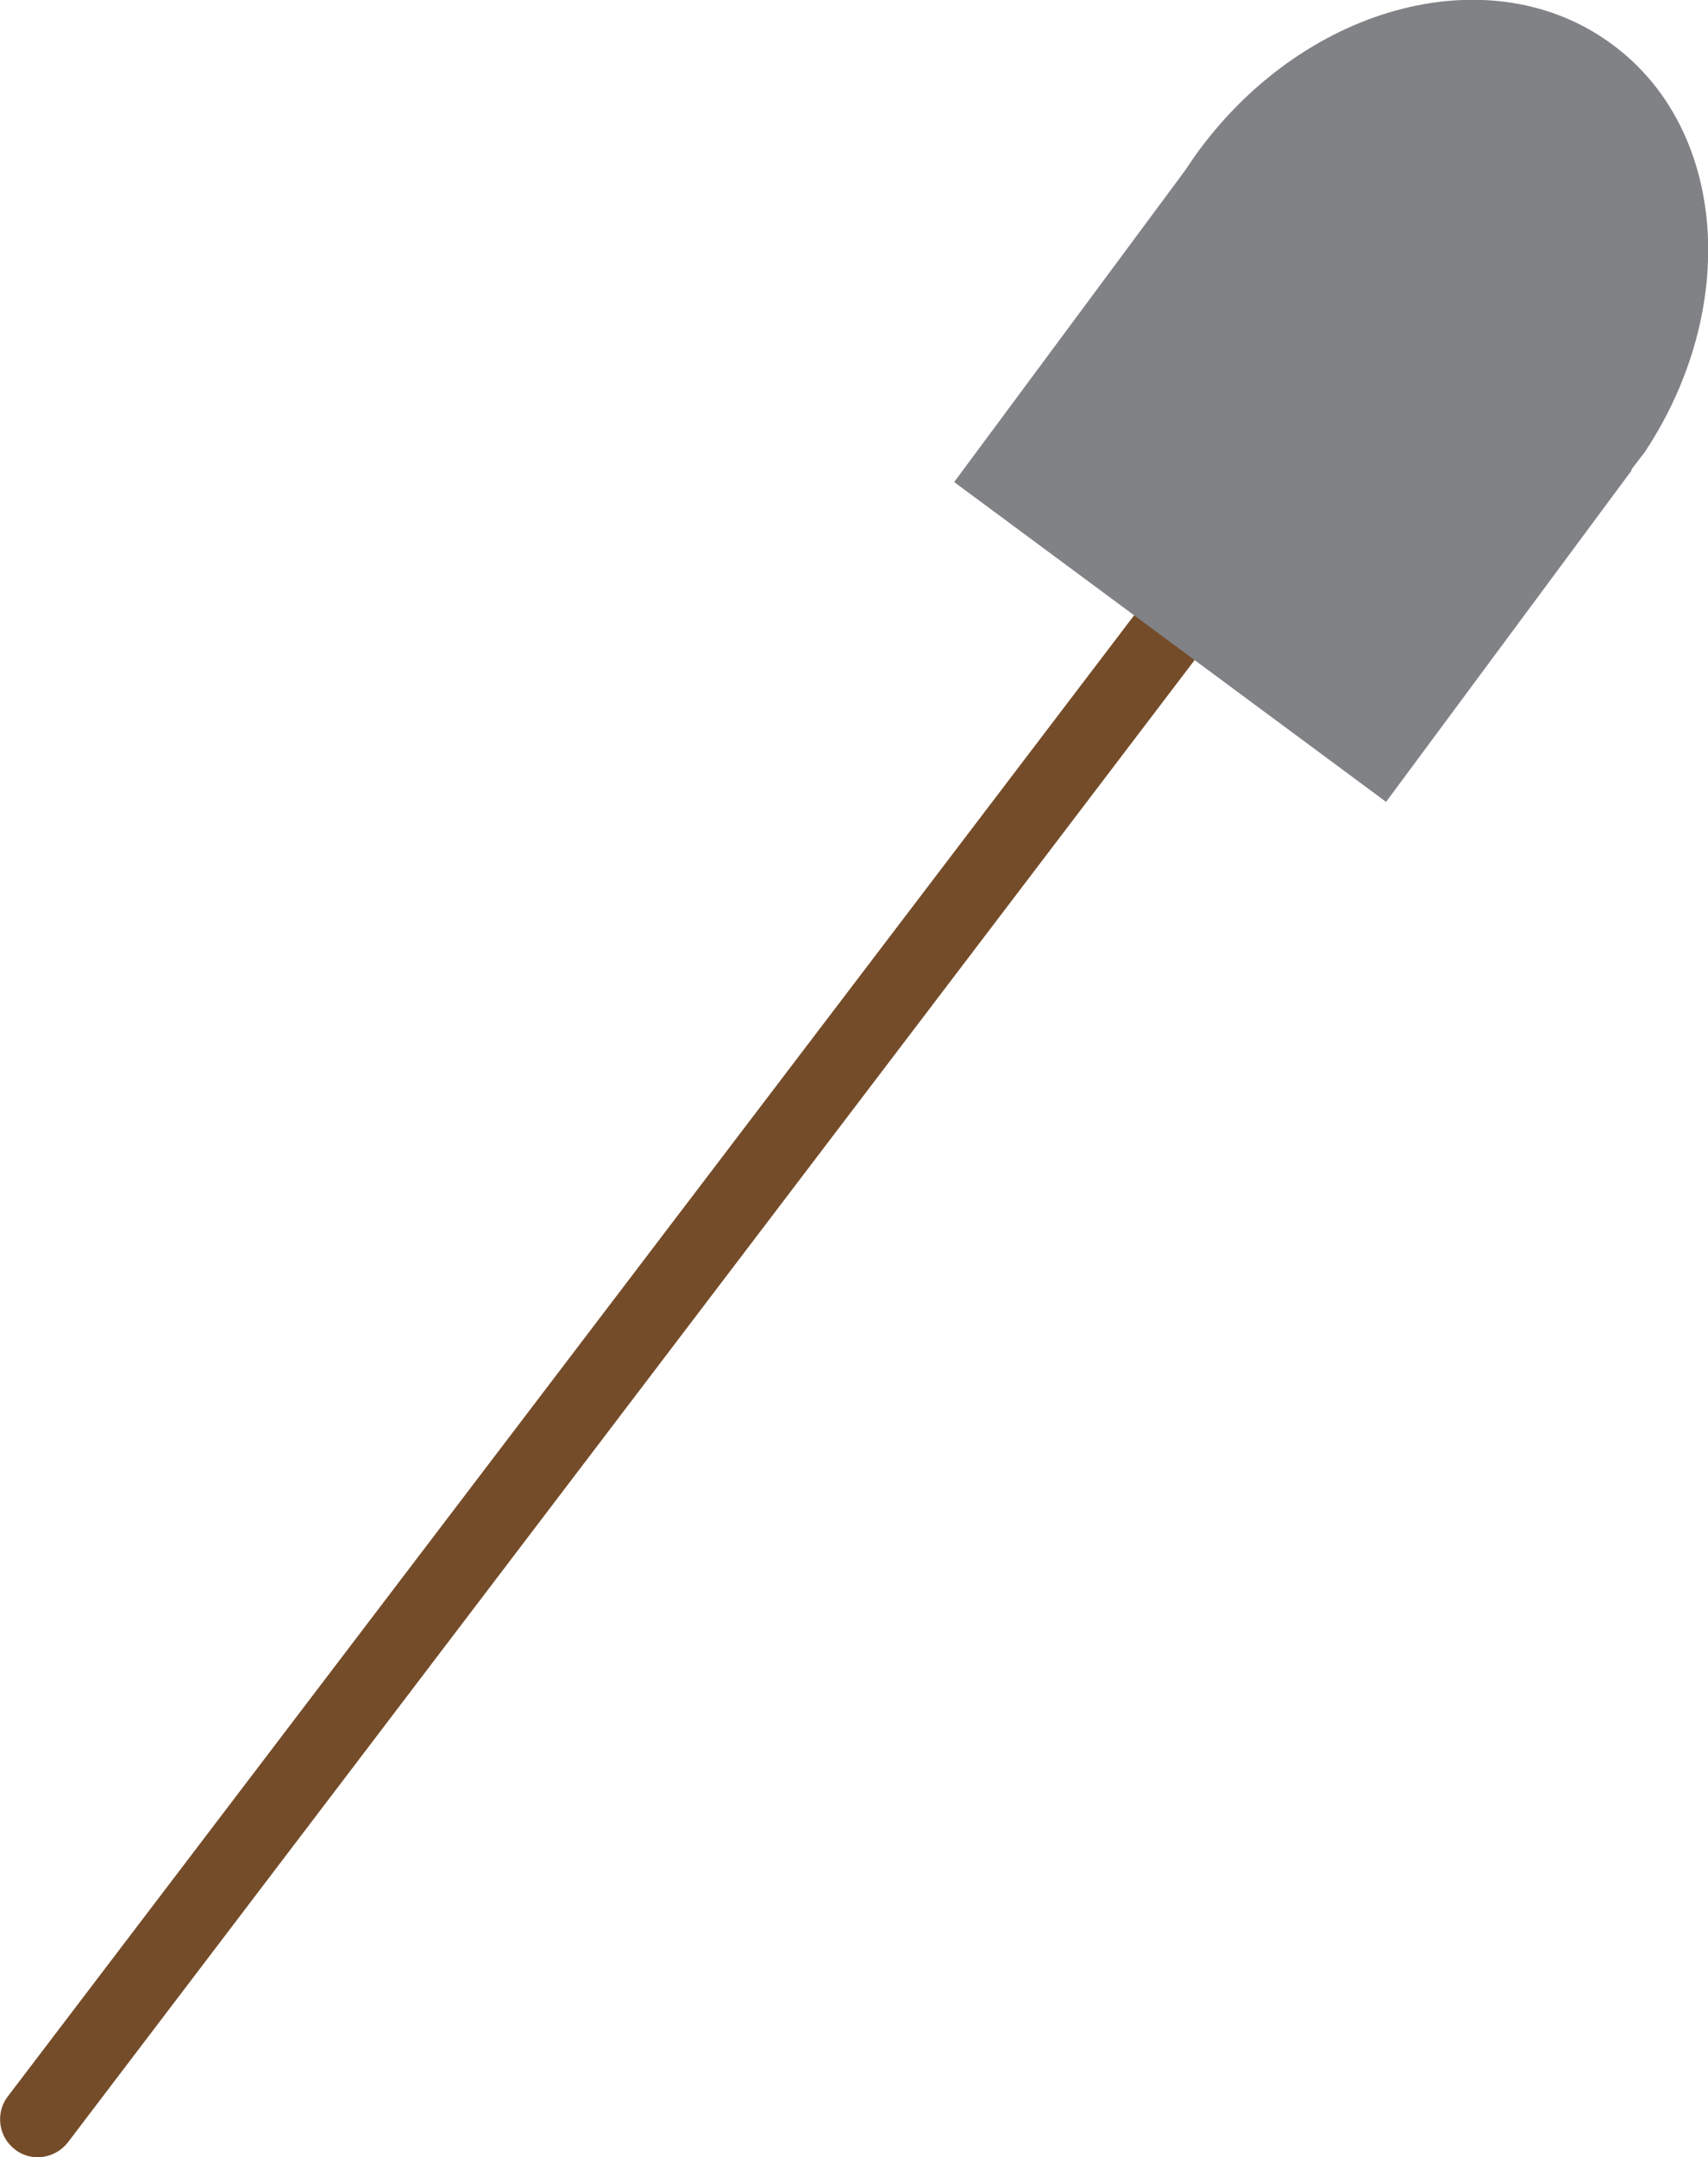 <?xml version="1.0" encoding="utf-8"?>
<!-- Generator: Adobe Illustrator 19.0.0, SVG Export Plug-In . SVG Version: 6.00 Build 0)  -->
<svg version="1.1" id="Layer_1" xmlns="http://www.w3.org/2000/svg" xmlns:xlink="http://www.w3.org/1999/xlink" x="0px" y="0px"
	 viewBox="0 0 295 372.3" style="enable-background:new 0 0 295 372.3;" xml:space="preserve">
<style type="text/css">
	.st0{fill:#754C29;}
	.st1{fill:#808285;}
</style>
<path id="XMLID_27_" class="st0" d="M2.6,371L2.6,371c2.8,2.2,6.9,1.6,9.1-1.2L235.1,76.1c2.2-2.8,1.6-6.9-1.2-9.1l0,0
	c-2.8-2.2-6.9-1.6-9.1,1.2L1.3,361.9C-0.8,364.7-0.3,368.8,2.6,371z"/>
<path id="XMLID_32_" class="st1" d="M284.1,78c16.4-24.8,14.2-55.7-5.6-70.3C257.9-7.6,226,0.5,207.2,25.8c-0.9,1.2-1.7,2.4-2.5,3.6
	l-39.9,53.8l74.6,55.2l42.4-57.2c0,0,0,0,0-0.1c0,0,0,0,0-0.1L284.1,78L284.1,78z"/>
</svg>
